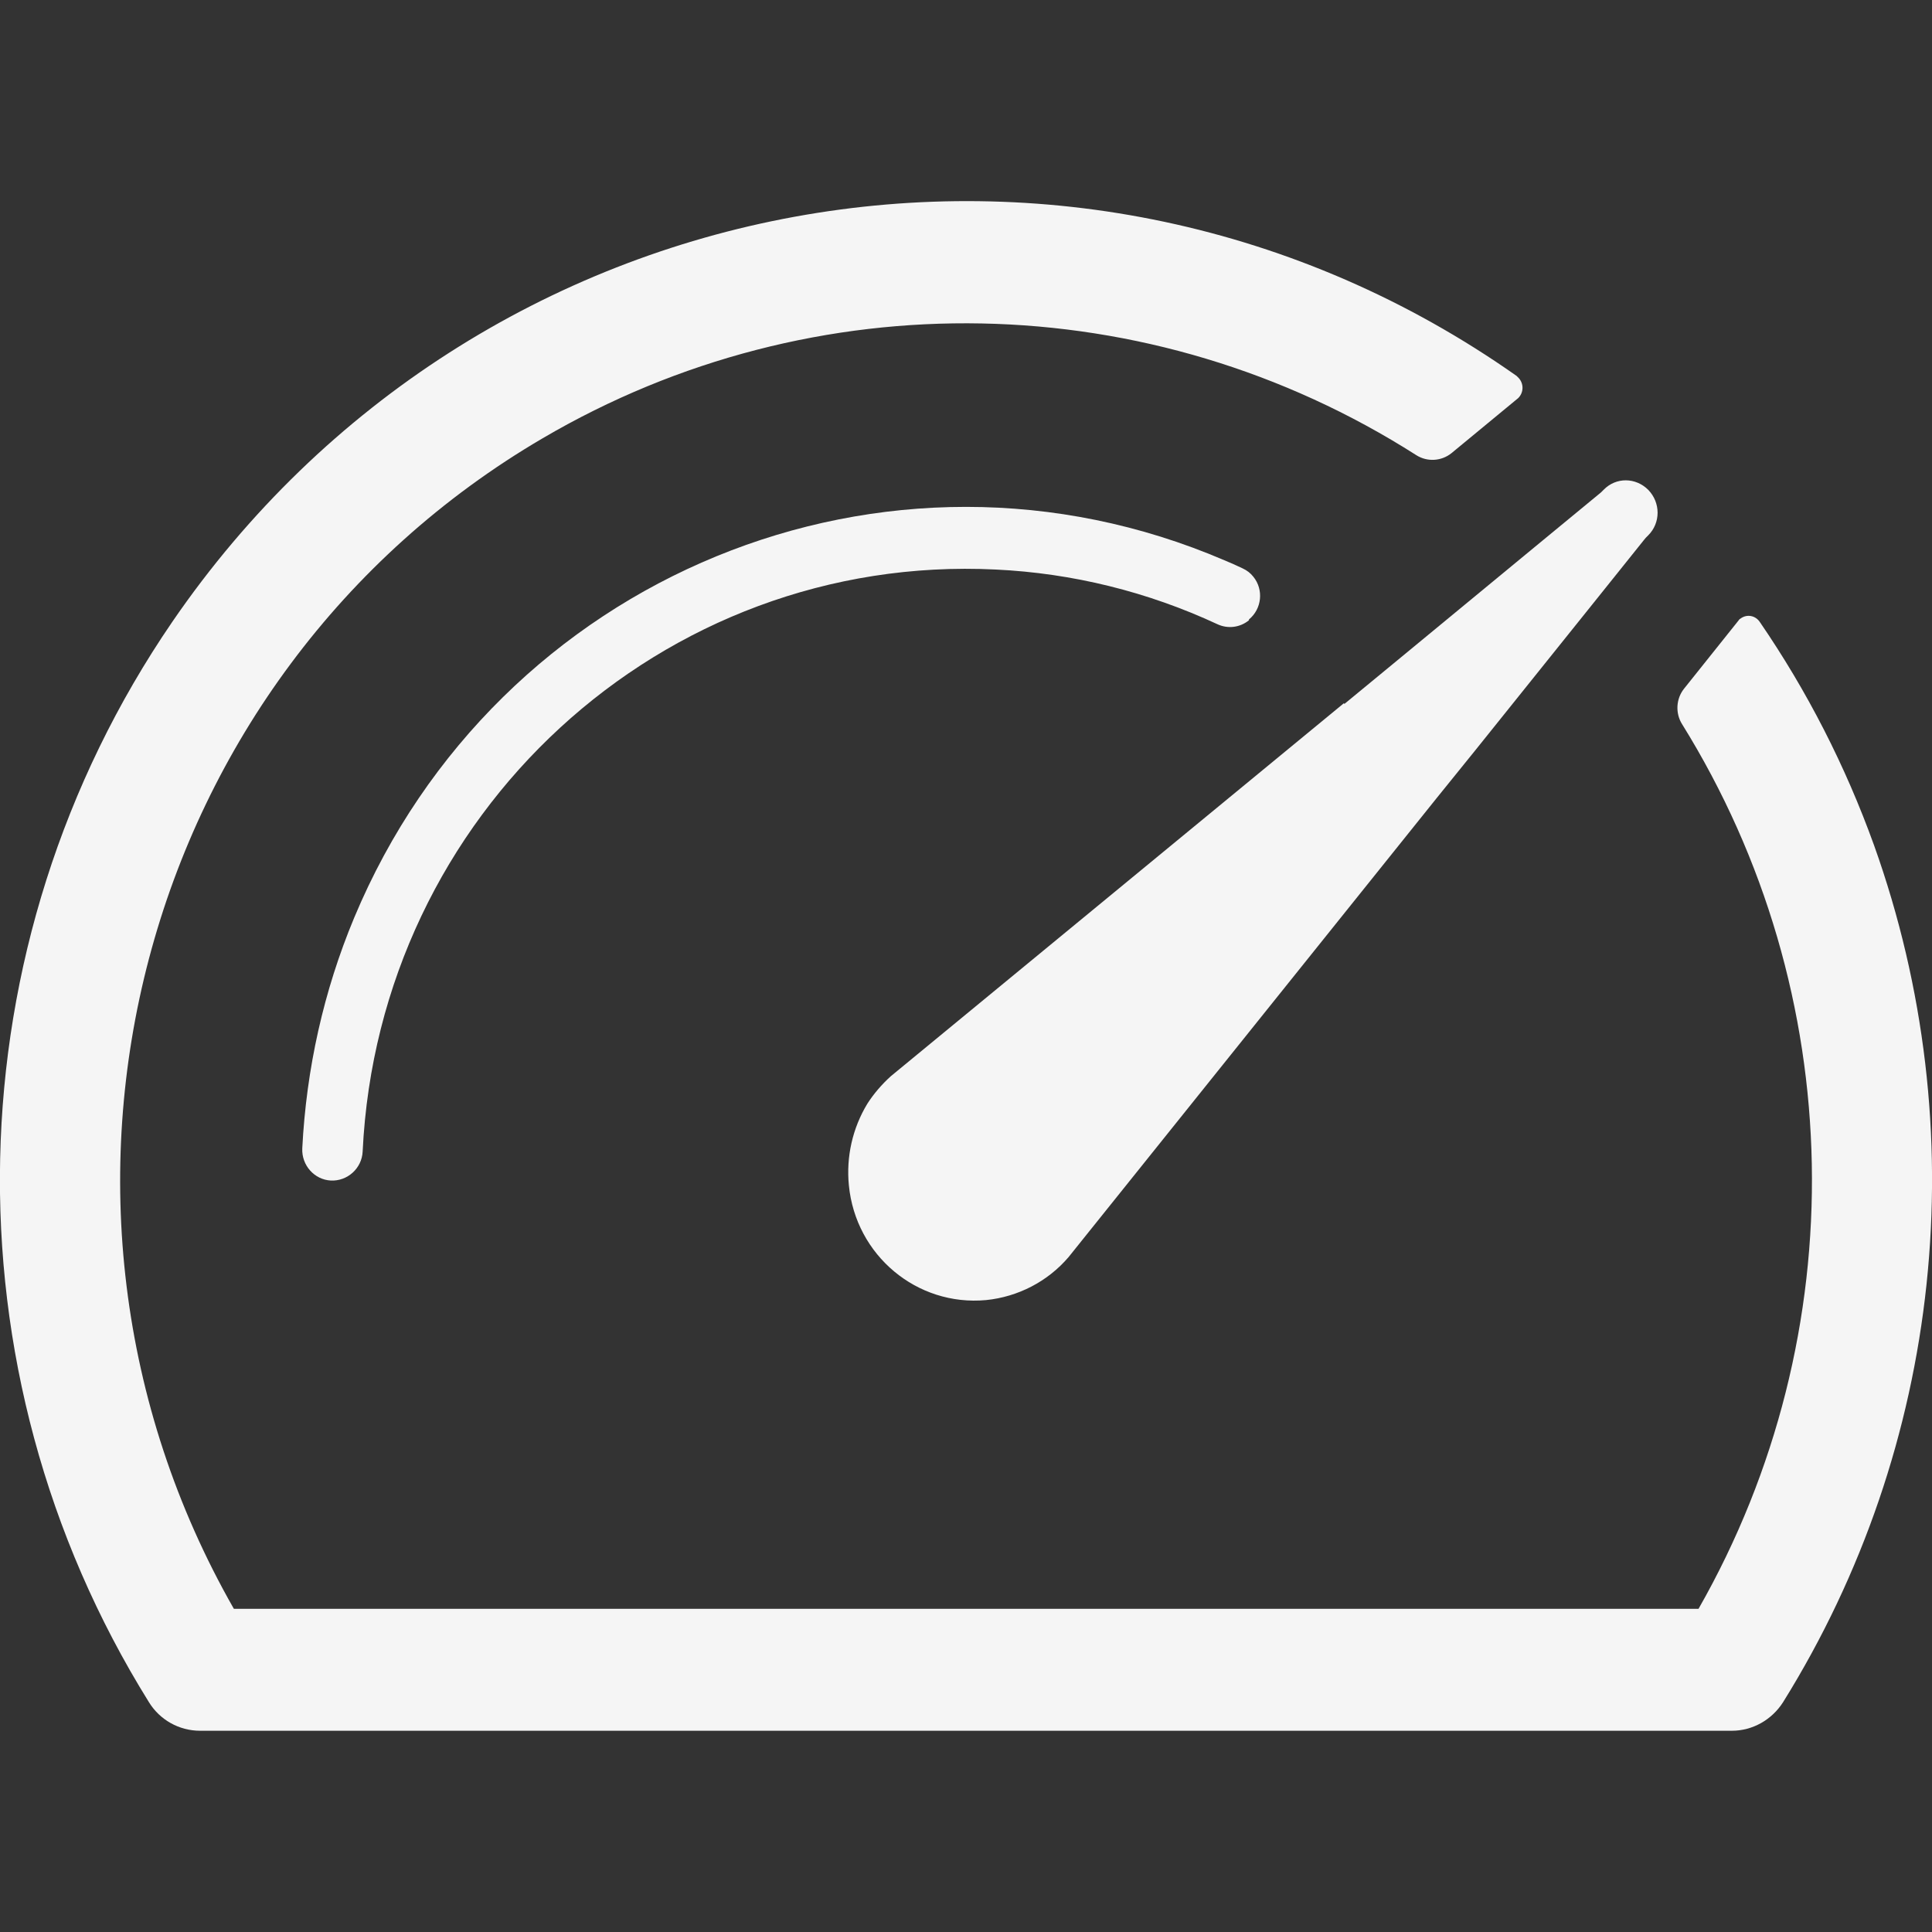 <?xml version="1.0" encoding="UTF-8"?><svg id="Layer_1" xmlns="http://www.w3.org/2000/svg" viewBox="0 0 48 48"><rect x="0" y="0" width="48" height="48" fill="#333333" stroke="none"/><defs><style>.cls-1{fill:#f5f5f5;}</style></defs><g id="Group_14776"><path id="Path_17061" class="cls-1" d="m31.03,15.39h0c.32-.26.37-.74.11-1.06-.07-.09-.16-.16-.27-.21-.15-.07-.3-.14-.45-.2-8.39-3.6-18.07.38-21.62,8.88-.76,1.82-1.19,3.76-1.29,5.73-.02.42.3.78.71.8.41.02.77-.3.79-.72.4-8.39,7.44-14.87,15.73-14.46,1.9.09,3.77.55,5.51,1.36.26.12.56.08.78-.1"/><path id="Path_17062" class="cls-1" d="m46.56,21c-.71-1.97-1.66-3.83-2.84-5.55-.11-.16-.32-.2-.48-.08-.02.01-.04.03-.05.05h0s-1.35,1.69-1.35,1.69c-.2.25-.22.61-.05.88,4.15,6.68,4.31,15.14.41,21.98H5.81C0,29.79,3.44,16.77,13.48,10.89c6.75-3.96,15.11-3.79,21.71.42.27.17.62.15.87-.05l1.66-1.37h0c.14-.14.14-.36.01-.5-.02-.02-.03-.03-.05-.05C26.8,1.68,11.84,4.42,4.28,15.45c-5.49,8.02-5.72,18.58-.58,26.84h0c.27.44.75.71,1.27.71h38.06c.51,0,.99-.27,1.27-.71h0c3.96-6.36,4.79-14.22,2.26-21.29"/><path id="Path_17063" class="cls-1" d="m33.39,17.47l-11.26,9.27c-.22.2-.42.43-.58.68-.37.61-.53,1.32-.46,2.03.17,1.74,1.69,3.01,3.41,2.85.79-.08,1.53-.46,2.05-1.07l9.15-11.41.97-1.2,2.88-3.59,1.29-1.61.05-.06.06-.06c.31-.31.31-.81,0-1.13-.31-.31-.8-.32-1.11,0,0,0,0,0,0,0l-.06.06-.06.05-1.59,1.31-3.54,2.92-1.19.98Z"/></g></svg>